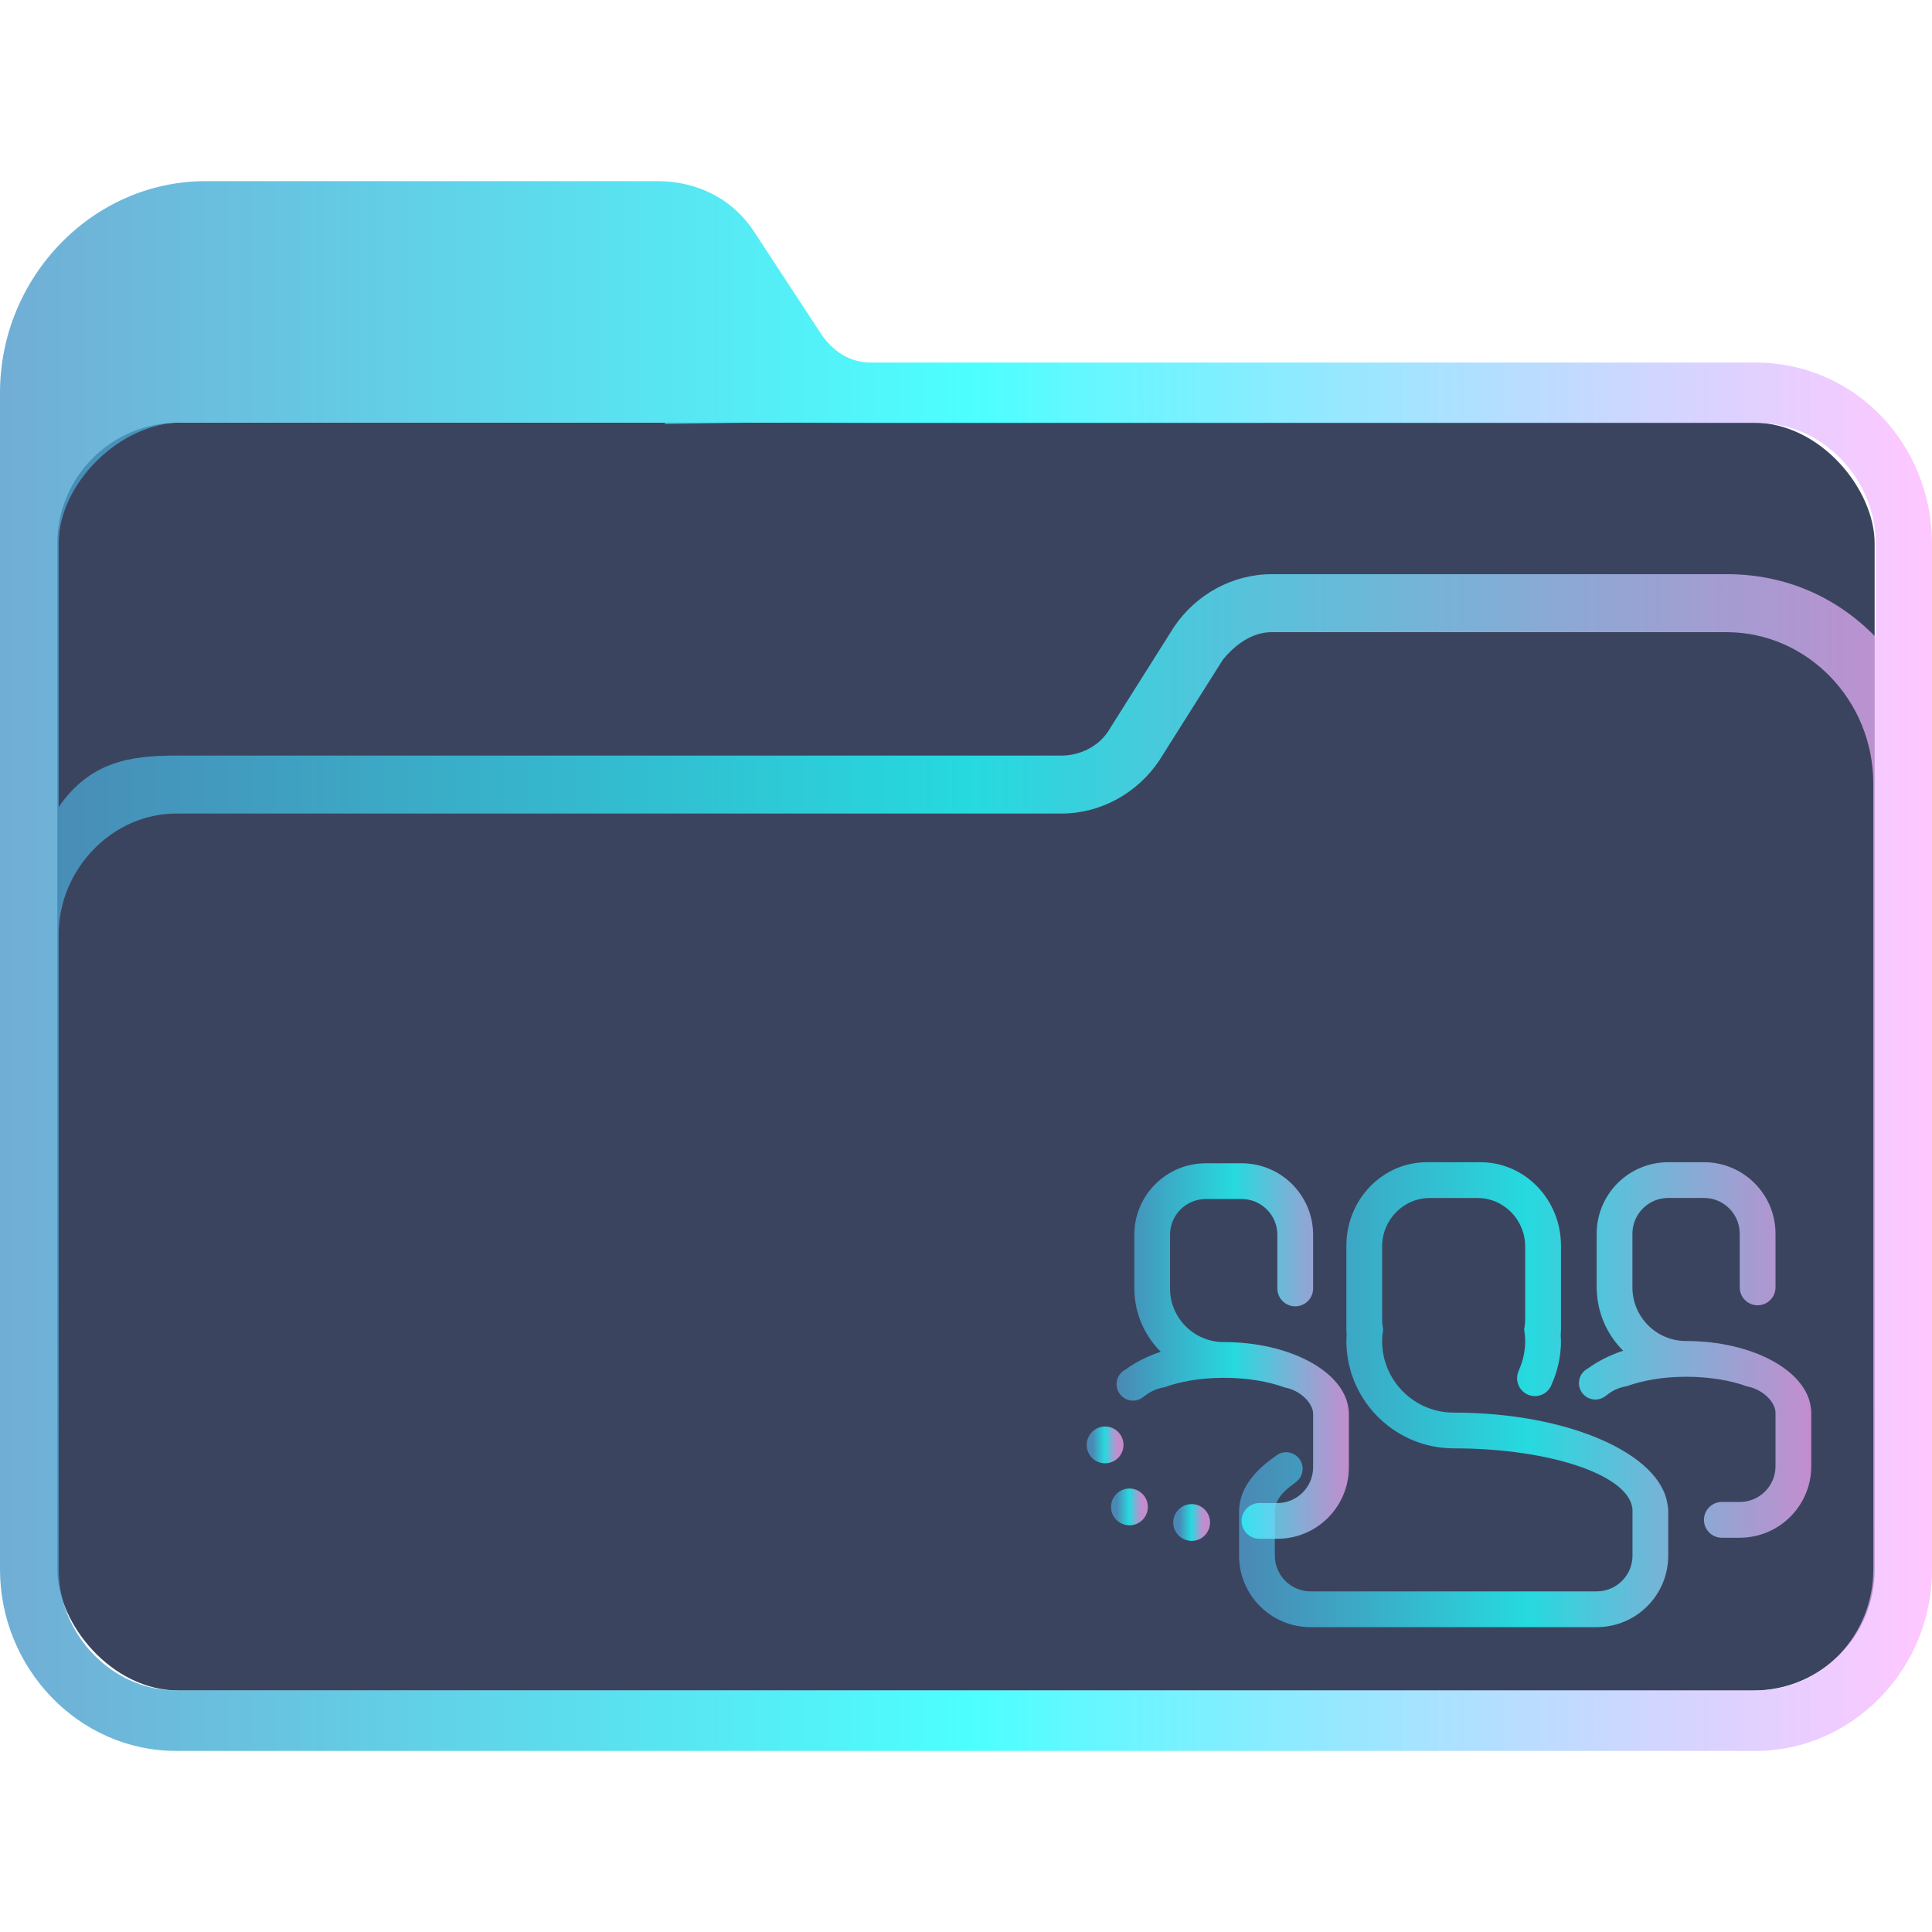<?xml version="1.0" encoding="UTF-8" standalone="no"?>
<svg
   width="64"
   version="1.1"
   height="64"
   id="svg17"
   sodipodi:docname="folder-publicshare.svg"
   inkscape:version="1.1.1 (3bf5ae0d25, 2021-09-20)"
   xmlns:inkscape="http://www.inkscape.org/namespaces/inkscape"
   xmlns:sodipodi="http://sodipodi.sourceforge.net/DTD/sodipodi-0.dtd"
   xmlns:xlink="http://www.w3.org/1999/xlink"
   xmlns="http://www.w3.org/2000/svg"
   xmlns:svg="http://www.w3.org/2000/svg"
   xmlns:rdf="http://www.w3.org/1999/02/22-rdf-syntax-ns#"
   xmlns:cc="http://creativecommons.org/ns#"
   xmlns:dc="http://purl.org/dc/elements/1.1/"
   xmlns:serif="http://www.serif.com/">
  <sodipodi:namedview
     pagecolor="#ffffff"
     bordercolor="#666666"
     borderopacity="1"
     objecttolerance="10"
     gridtolerance="10"
     guidetolerance="10"
     inkscape:pageopacity="0"
     inkscape:pageshadow="2"
     inkscape:window-width="1920"
     inkscape:window-height="1007"
     id="namedview19"
     showgrid="true"
     inkscape:zoom="16"
     inkscape:cx="29.75"
     inkscape:cy="35.53125"
     inkscape:window-x="0"
     inkscape:window-y="0"
     inkscape:window-maximized="1"
     inkscape:current-layer="layer1"
     inkscape:document-rotation="0"
     inkscape:pagecheckerboard="0">
    <inkscape:grid
       type="xygrid"
       id="grid1942" />
  </sodipodi:namedview>
  <defs
     id="defs5455">
    <linearGradient
       inkscape:collect="always"
       xlink:href="#linearGradient2230"
       id="linearGradient2232"
       x1="384.571"
       y1="515.798"
       x2="448.571"
       y2="515.798"
       gradientUnits="userSpaceOnUse"
       gradientTransform="translate(-1.8e-5)" />
    <linearGradient
       inkscape:collect="always"
       id="linearGradient2230">
      <stop
         style="stop-color:#4e99ca;stop-opacity:0.8"
         offset="0"
         id="stop2226" />
      <stop
         style="stop-color:#20ffff;stop-opacity:0.8"
         offset="0.505"
         id="stop2332" />
      <stop
         style="stop-color:#ffaeff;stop-opacity:0.69"
         offset="1"
         id="stop2228" />
    </linearGradient>
    <linearGradient
       inkscape:collect="always"
       xlink:href="#linearGradient2230"
       id="linearGradient1312"
       gradientUnits="userSpaceOnUse"
       x1="425.616"
       y1="529.999"
       x2="444.571"
       y2="529.999"
       gradientTransform="translate(1.2852742e-5)" />
    <linearGradient
       inkscape:collect="always"
       xlink:href="#linearGradient2230"
       id="linearGradient1314"
       gradientUnits="userSpaceOnUse"
       x1="421.558"
       y1="528.553"
       x2="429.254"
       y2="528.553"
       gradientTransform="translate(1.2852742e-5)" />
    <linearGradient
       inkscape:collect="always"
       xlink:href="#linearGradient2230"
       id="linearGradient1316"
       gradientUnits="userSpaceOnUse"
       x1="12"
       y1="20.578"
       x2="29.157"
       y2="20.578" />
    <linearGradient
       inkscape:collect="always"
       xlink:href="#linearGradient2230"
       id="linearGradient1318"
       gradientUnits="userSpaceOnUse"
       x1="12"
       y1="20.578"
       x2="29.157"
       y2="20.578" />
    <linearGradient
       inkscape:collect="always"
       xlink:href="#linearGradient2230"
       id="linearGradient1320"
       gradientUnits="userSpaceOnUse"
       x1="12"
       y1="20.578"
       x2="29.157"
       y2="20.578" />
    <linearGradient
       inkscape:collect="always"
       xlink:href="#linearGradient2230"
       id="linearGradient1322"
       gradientUnits="userSpaceOnUse"
       x1="12"
       y1="20.578"
       x2="29.157"
       y2="20.578" />
    <linearGradient
       inkscape:collect="always"
       xlink:href="#linearGradient2230"
       id="linearGradient1324"
       gradientUnits="userSpaceOnUse"
       x1="12"
       y1="20.578"
       x2="29.157"
       y2="20.578" />
    <linearGradient
       inkscape:collect="always"
       xlink:href="#linearGradient2230"
       id="linearGradient1326"
       gradientUnits="userSpaceOnUse"
       x1="12"
       y1="20.578"
       x2="29.157"
       y2="20.578" />
    <linearGradient
       inkscape:collect="always"
       xlink:href="#linearGradient2230"
       id="linearGradient1328"
       gradientUnits="userSpaceOnUse"
       x1="12"
       y1="20.578"
       x2="29.157"
       y2="20.578" />
    <linearGradient
       inkscape:collect="always"
       xlink:href="#linearGradient2230"
       id="linearGradient1330"
       gradientUnits="userSpaceOnUse"
       x1="12"
       y1="20.578"
       x2="29.157"
       y2="20.578" />
    <linearGradient
       inkscape:collect="always"
       xlink:href="#linearGradient2230"
       id="linearGradient1332"
       gradientUnits="userSpaceOnUse"
       x1="12"
       y1="20.578"
       x2="29.157"
       y2="20.578" />
  </defs>
  <g
     inkscape:label="Capa 1"
     inkscape:groupmode="layer"
     id="layer1"
     transform="translate(-384.571,-483.798)">
    <rect
       style="fill:#3b445f;fill-opacity:1;stroke:none;stroke-width:1.262"
       id="center-3"
       width="60.2"
       height="42"
       x="386.471"
       y="497.798"
       ry="4"
       rx="4.013" />
    <path
       d="m 442.738,495.808 h -29.327 c -0.648,0 -1.215,-0.334 -1.62,-0.918 l -2.188,-3.338 c -0.729,-1.169 -1.944,-1.753 -3.24,-1.753 h -14.987 c -3.727,0 -6.805,3.172 -6.805,7.011 v 38.979 c 0,3.255 2.593,6.01 5.833,6.01 h 25.195 v 0 0 0 0 0 0 0 h 1.944 v 0 0 0 0 0 0 0 0 0 h 25.195 c 3.16,0 5.833,-2.671 5.833,-6.01 v -33.971 c 0,-3.338 -2.592,-6.009 -5.833,-6.009 z m -25.195,45.99 v 0 h -1.944 v 0 0 z m 29.084,-6.009 c 0,2.17 -1.702,4.006 -3.888,4.006 h -52.334 c -2.106,0 -3.888,-1.836 -3.888,-4.006 L 386.515,522.35 v -7.596 c 0,-2.17 1.782,-4.006 3.888,-4.006 h 29.327 c 1.296,0 2.511,-0.668 3.24,-1.753 l 2.106,-3.338 c 0.405,-0.501 0.972,-0.918 1.62,-0.918 h 15.068 c 2.673,0 4.861,2.254 4.861,5.008 v 10.934 z m -4.861,-32.97 h -15.068 c -1.296,0 -2.511,0.668 -3.24,1.753 l -2.106,3.338 c -0.324,0.585 -0.972,0.918 -1.62,0.918 h -29.327 c -1.458,0 -2.833,0.17 -3.889,1.702 v -8.733 c 0,-2 2.056,-4 4.056,-4 h 16 l 0.043,0.046 2.957,-0.046 3.921,0.013 h 29.327 c 2.106,0 3.888,1.836 3.888,4.006 v 3.088 c -1.296,-1.335 -2.997,-2.086 -4.941,-2.086 z"
       id="path64"
       sodipodi:nodetypes="csccsssssccccccccccccccccccsssccccccccccssccsssccssscccsccscccccccssscc"
       style="fill:url(#linearGradient2232);fill-opacity:1;stroke-width:0.147" />
    <path
       d="m 442.202,534.738 h -0.593 c -0.327,0 -0.592,-0.266 -0.592,-0.592 0,-0.327 0.265,-0.593 0.592,-0.593 h 0.593 c 0.654,0 1.185,-0.53 1.185,-1.185 v -1.777 c 0,-0.047 -0.009,-0.095 -0.023,-0.141 -0.004,-0.017 -0.013,-0.034 -0.02,-0.052 -0.008,-0.02 -0.016,-0.041 -0.027,-0.061 -0.135,-0.274 -0.466,-0.538 -0.879,-0.614 -0.528,-0.197 -1.235,-0.318 -2.014,-0.318 -0.757,0 -1.444,0.122 -1.967,0.314 -0.265,0.039 -0.497,0.157 -0.672,0.306 l -0.003,-0.004 c -0.096,0.085 -0.222,0.139 -0.361,0.139 -0.301,0 -0.546,-0.245 -0.546,-0.546 0,-0.214 0.124,-0.397 0.301,-0.486 0.321,-0.234 0.711,-0.436 1.164,-0.586 -0.485,-0.483 -0.806,-1.131 -0.865,-1.856 -0.008,-0.08 -0.012,-0.161 -0.012,-0.242 v -1.777 c 0,-1.309 1.061,-2.369 2.37,-2.369 h 1.185 c 1.308,0 2.369,1.061 2.369,2.369 v 1.777 c 0,0.327 -0.266,0.593 -0.593,0.593 -0.327,0 -0.592,-0.266 -0.592,-0.593 v -1.777 c 0,-0.655 -0.531,-1.185 -1.185,-1.185 h -1.185 c -0.655,0 -1.185,0.53 -1.185,1.185 v 1.777 c 0,0.982 0.796,1.777 1.777,1.777 2.189,0 3.977,0.969 4.132,2.198 0.009,0.056 0.015,0.113 0.015,0.172 v 1.777 c -4e-5,1.309 -1.061,2.369 -2.369,2.369 z m -6.227,-5.092 c -0.007,0.021 -0.015,0.042 -0.024,0.062 -6.4e-4,5.9e-4 -6.4e-4,0.003 -10e-4,0.003 h -6.4e-4 c -0.096,0.198 -0.296,0.335 -0.53,0.335 -0.327,0 -0.593,-0.266 -0.593,-0.593 0,-0.085 0.018,-0.166 0.05,-0.238 l -0.002,-6.4e-4 c 0.14,-0.302 0.22,-0.637 0.22,-0.992 0,-0.132 -0.014,-0.261 -0.035,-0.388 0.022,-0.107 0.035,-0.218 0.035,-0.332 v -2.411 c 0,-0.888 -0.707,-1.608 -1.58,-1.608 h -1.579 c -0.873,0 -1.58,0.72 -1.58,1.608 v 2.411 c 0,0.114 0.013,0.225 0.035,0.332 -0.021,0.127 -0.035,0.256 -0.035,0.388 0,1.309 1.061,2.37 2.37,2.37 3.777,0 6.858,1.351 7.086,3.055 0.013,0.066 0.022,0.134 0.022,0.202 v 1.481 c 0,1.309 -1.061,2.369 -2.37,2.369 h -9.478 c -1.308,0 -2.369,-1.06 -2.369,-2.369 v -1.481 c 0,-0.069 0.007,-0.134 0.017,-0.198 0.077,-0.597 0.506,-1.147 1.186,-1.612 0.096,-0.082 0.219,-0.134 0.355,-0.134 0.303,0 0.548,0.245 0.548,0.548 0,0.194 -0.101,0.362 -0.252,0.46 l 0.004,0.006 c -0.428,0.286 -0.673,0.603 -0.673,0.93 v 1.481 c 0,0.654 0.531,1.184 1.185,1.184 h 9.478 c 0.655,0 1.185,-0.53 1.185,-1.184 v -1.481 c 0,-1.145 -2.652,-2.073 -5.923,-2.073 -0.951,0 -1.813,-0.377 -2.451,-0.985 -0.169,-0.161 -0.323,-0.34 -0.458,-0.531 -0.131,-0.187 -0.245,-0.387 -0.339,-0.598 -0.004,-0.008 -0.007,-0.015 -0.011,-0.022 -0.039,-0.089 -0.073,-0.183 -0.105,-0.276 -0.007,-0.021 -0.016,-0.041 -0.023,-0.062 -0.027,-0.083 -0.047,-0.169 -0.068,-0.255 -0.008,-0.032 -0.018,-0.063 -0.025,-0.096 -0.021,-0.098 -0.034,-0.199 -0.047,-0.3 -0.003,-0.019 -0.007,-0.038 -0.008,-0.057 -0.013,-0.122 -0.02,-0.246 -0.02,-0.372 0,-0.066 0.006,-0.129 0.01,-0.194 -0.004,-0.067 -0.01,-0.133 -0.01,-0.201 v -2.764 c 0,-1.527 1.194,-2.765 2.666,-2.765 h 1.777 c 1.472,0 2.666,1.237 2.666,2.765 v 2.764 c 0,0.068 -0.005,0.134 -0.01,0.201 0.004,0.065 0.01,0.128 0.01,0.194 0,0.507 -0.111,0.987 -0.304,1.424 z m -7.693,1.834 z"
       id="path2-6-5"
       style="fill:url(#linearGradient1312);fill-opacity:1;stroke-width:0.037"
       sodipodi:nodetypes="cssssssccccscccsscccsssssssssssssscscccccccssccscsssssscsscssssssccssccsssssssccccccccccscsssssscsccccccc" />
    <path
       d="m 426.885,534.773 h -0.593 c -0.327,0 -0.592,-0.266 -0.592,-0.592 0,-0.327 0.265,-0.593 0.592,-0.593 h 0.593 c 0.654,0 1.185,-0.53 1.185,-1.185 v -1.777 c 0,-0.047 -0.009,-0.095 -0.023,-0.141 -0.004,-0.017 -0.013,-0.034 -0.02,-0.052 -0.008,-0.02 -0.016,-0.041 -0.027,-0.061 -0.135,-0.274 -0.466,-0.538 -0.879,-0.614 -0.528,-0.197 -1.235,-0.318 -2.014,-0.318 -0.757,0 -1.444,0.122 -1.967,0.314 -0.265,0.039 -0.497,0.157 -0.672,0.306 l -0.003,-0.004 c -0.096,0.085 -0.222,0.139 -0.361,0.139 -0.301,0 -0.546,-0.245 -0.546,-0.546 0,-0.214 0.124,-0.397 0.301,-0.486 0.321,-0.234 0.711,-0.436 1.164,-0.586 -0.485,-0.483 -0.806,-1.131 -0.865,-1.856 -0.008,-0.08 -0.012,-0.161 -0.012,-0.242 v -1.777 c 0,-1.309 1.061,-2.369 2.37,-2.369 h 1.185 c 1.308,0 2.369,1.061 2.369,2.369 v 1.777 c 0,0.327 -0.266,0.593 -0.593,0.593 -0.327,0 -0.592,-0.266 -0.592,-0.593 v -1.777 c 0,-0.655 -0.531,-1.185 -1.185,-1.185 h -1.185 c -0.655,0 -1.185,0.53 -1.185,1.185 v 1.777 c 0,0.982 0.796,1.777 1.777,1.777 2.189,0 3.977,0.969 4.132,2.198 0.009,0.056 0.015,0.113 0.015,0.172 v 1.777 c -4e-5,1.309 -1.061,2.369 -2.369,2.369 z m -4.739,-10.07 z m -0.588,4.947 z"
       id="path2-3-3-2-3"
       sodipodi:nodetypes="sssssssccccscccsscccsssssssssssssscscsccccccccccccccccccccccccccccccccccccccccccccccccccccccc"
       style="fill:url(#linearGradient1314);fill-opacity:1;stroke-width:0.037" />
    <g
       serif:id="new"
       id="g8-61-5"
       transform="matrix(0.071,0,0,0.071,422.584,532.771)"
       style="fill:url(#linearGradient1320);fill-opacity:1">
      <g
         transform="matrix(0.667,0,0,0.667,6.667,6.667)"
         id="g6-8-6"
         style="fill:url(#linearGradient1318);fill-opacity:1">
        <circle
           cx="20.868"
           cy="20.868"
           r="12.868"
           id="circle4-7-2"
           style="fill:url(#linearGradient1316);fill-opacity:1;stroke-width:0.858" />
      </g>
    </g>
    <g
       serif:id="new"
       id="g8-3-9-9"
       transform="matrix(0.071,0,0,0.071,420.524,532.255)"
       style="fill:url(#linearGradient1326);fill-opacity:1">
      <g
         transform="matrix(0.667,0,0,0.667,6.667,6.667)"
         id="g6-5-2-1"
         style="fill:url(#linearGradient1324);fill-opacity:1">
        <circle
           cx="20.868"
           cy="20.868"
           r="12.868"
           id="circle4-6-0-2"
           style="fill:url(#linearGradient1322);fill-opacity:1;stroke-width:0.858" />
      </g>
    </g>
    <g
       serif:id="new"
       id="g8-6-2-7"
       transform="matrix(0.071,0,0,0.071,419.717,530.201)"
       style="fill:url(#linearGradient1332);fill-opacity:1">
      <g
         transform="matrix(0.667,0,0,0.667,6.667,6.667)"
         id="g6-7-3-0"
         style="fill:url(#linearGradient1330);fill-opacity:1">
        <circle
           cx="20.868"
           cy="20.868"
           r="12.868"
           id="circle4-5-7-9"
           style="fill:url(#linearGradient1328);fill-opacity:1;stroke-width:0.858" />
      </g>
    </g>
  </g>
</svg>
